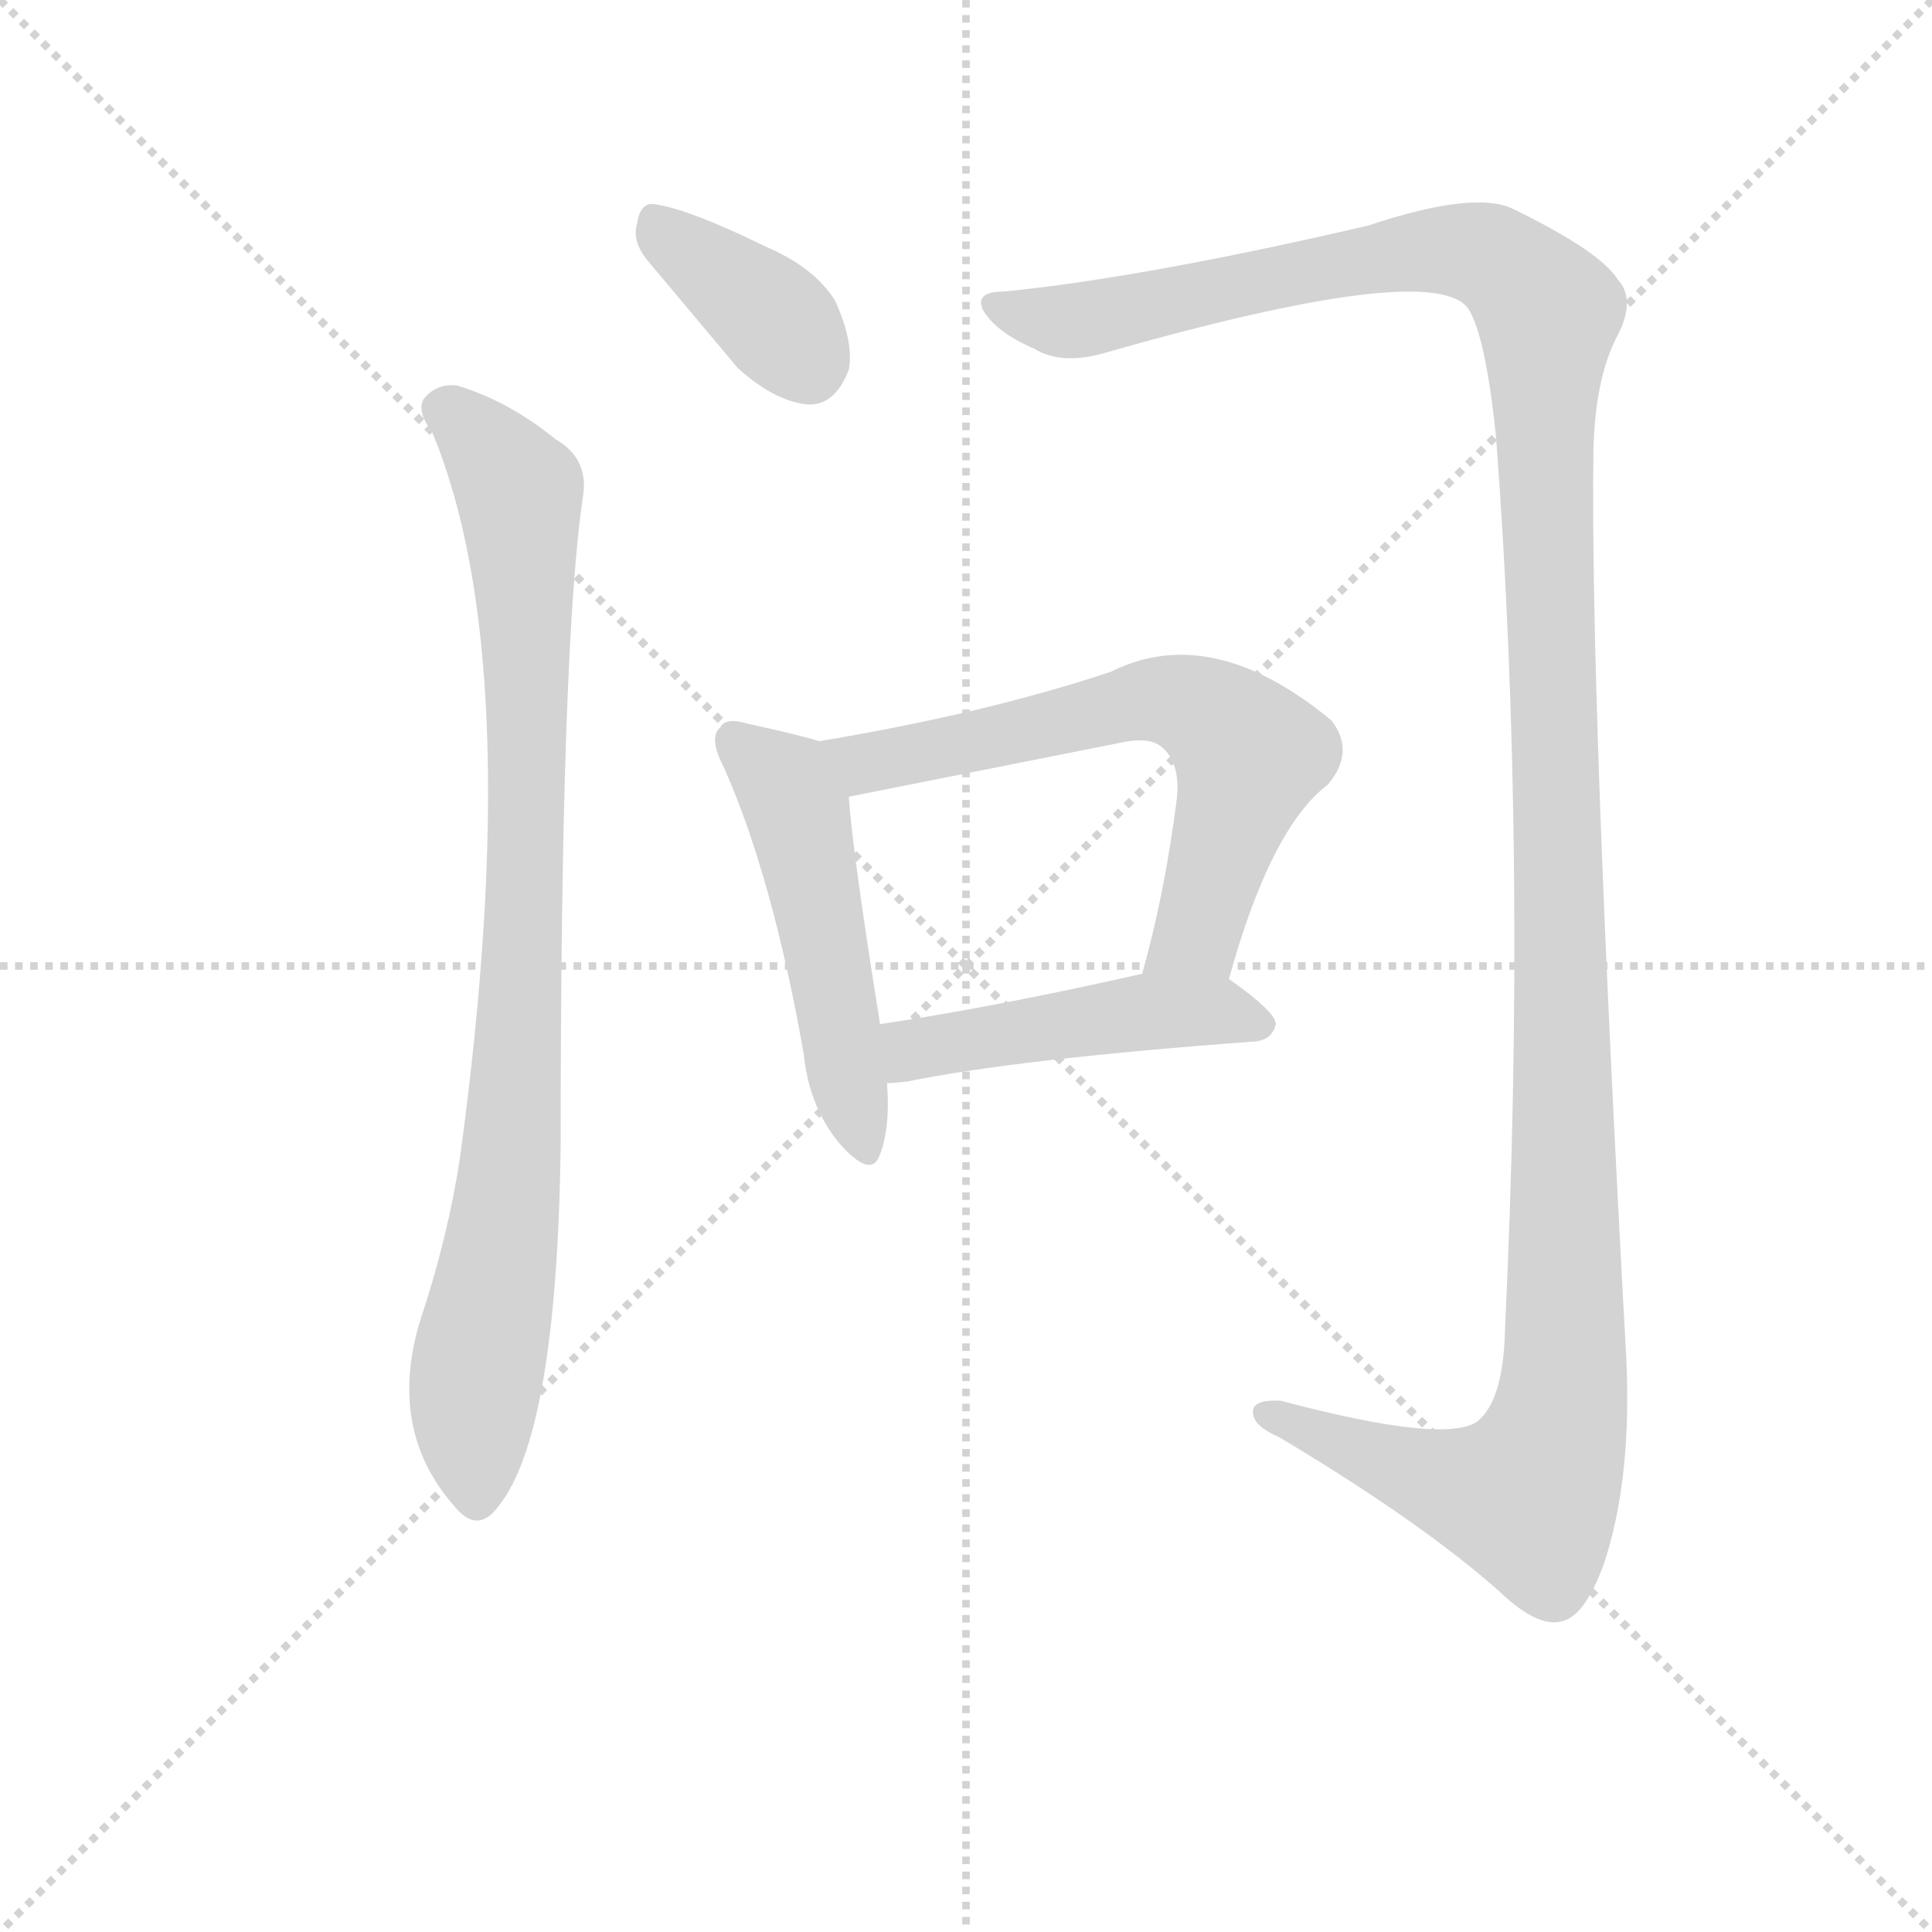 <svg version="1.1" viewBox="0 0 1024 1024" xmlns="http://www.w3.org/2000/svg">
  <g stroke="lightgray" stroke-dasharray="1,1" stroke-width="1" transform="scale(4, 4)">
    <line x1="0" y1="0" x2="256" y2="256"></line>
    <line x1="256" y1="0" x2="0" y2="256"></line>
    <line x1="128" y1="0" x2="128" y2="256"></line>
    <line x1="0" y1="128" x2="256" y2="128"></line>
  </g>
  <g transform="scale(0.92, -0.92) translate(60, -830)">
    <style type="text/css">
      
        @keyframes keyframes0 {
          from {
            stroke: blue;
            stroke-dashoffset: 377;
            stroke-width: 128;
          }
          55% {
            animation-timing-function: step-end;
            stroke: blue;
            stroke-dashoffset: 0;
            stroke-width: 128;
          }
          to {
            stroke: black;
            stroke-width: 1024;
          }
        }
        #make-me-a-hanzi-animation-0 {
          animation: keyframes0 0.557s both;
          animation-delay: 0s;
          animation-timing-function: linear;
        }
      
        @keyframes keyframes1 {
          from {
            stroke: blue;
            stroke-dashoffset: 903;
            stroke-width: 128;
          }
          75% {
            animation-timing-function: step-end;
            stroke: blue;
            stroke-dashoffset: 0;
            stroke-width: 128;
          }
          to {
            stroke: black;
            stroke-width: 1024;
          }
        }
        #make-me-a-hanzi-animation-1 {
          animation: keyframes1 0.985s both;
          animation-delay: 0.557s;
          animation-timing-function: linear;
        }
      
        @keyframes keyframes2 {
          from {
            stroke: blue;
            stroke-dashoffset: 1434;
            stroke-width: 128;
          }
          82% {
            animation-timing-function: step-end;
            stroke: blue;
            stroke-dashoffset: 0;
            stroke-width: 128;
          }
          to {
            stroke: black;
            stroke-width: 1024;
          }
        }
        #make-me-a-hanzi-animation-2 {
          animation: keyframes2 1.417s both;
          animation-delay: 1.542s;
          animation-timing-function: linear;
        }
      
        @keyframes keyframes3 {
          from {
            stroke: blue;
            stroke-dashoffset: 505;
            stroke-width: 128;
          }
          62% {
            animation-timing-function: step-end;
            stroke: blue;
            stroke-dashoffset: 0;
            stroke-width: 128;
          }
          to {
            stroke: black;
            stroke-width: 1024;
          }
        }
        #make-me-a-hanzi-animation-3 {
          animation: keyframes3 0.661s both;
          animation-delay: 2.959s;
          animation-timing-function: linear;
        }
      
        @keyframes keyframes4 {
          from {
            stroke: blue;
            stroke-dashoffset: 650;
            stroke-width: 128;
          }
          68% {
            animation-timing-function: step-end;
            stroke: blue;
            stroke-dashoffset: 0;
            stroke-width: 128;
          }
          to {
            stroke: black;
            stroke-width: 1024;
          }
        }
        #make-me-a-hanzi-animation-4 {
          animation: keyframes4 0.779s both;
          animation-delay: 3.62s;
          animation-timing-function: linear;
        }
      
        @keyframes keyframes5 {
          from {
            stroke: blue;
            stroke-dashoffset: 475;
            stroke-width: 128;
          }
          61% {
            animation-timing-function: step-end;
            stroke: blue;
            stroke-dashoffset: 0;
            stroke-width: 128;
          }
          to {
            stroke: black;
            stroke-width: 1024;
          }
        }
        #make-me-a-hanzi-animation-5 {
          animation: keyframes5 0.637s both;
          animation-delay: 4.399s;
          animation-timing-function: linear;
        }
      
    </style>
    
      <path d="M 313 680 L 365 618 Q 386 599 405 597 Q 421 596 429 617 Q 432 633 421 657 Q 409 676 381 688 Q 338 709 319 712 Q 309 715 307 701 Q 304 691 313 680 Z" fill="lightgray"></path>
    
      <path d="M 189 581 Q 244 449 205 163 Q 198 117 182 69 Q 163 6 202 -38 Q 215 -54 227 -38 Q 261 4 263 171 Q 263 459 276 545 Q 279 566 260 577 Q 233 599 203 608 Q 191 609 184 600 Q 180 593 189 581 Z" fill="lightgray"></path>
    
      <path d="M 518 662 Q 502 662 506 652 Q 513 639 536 629 Q 551 620 574 626 Q 766 681 786 652 Q 796 636 802 577 Q 820 336 807 63 Q 806 23 791 11 Q 772 -2 678 23 Q 660 24 662 15 Q 663 8 677 2 Q 759 -47 804 -87 Q 826 -108 840 -104 Q 853 -101 864 -71 Q 880 -23 877 46 Q 856 428 858 571 Q 859 611 871 635 Q 883 657 872 669 Q 862 685 813 709 Q 791 721 728 700 Q 599 670 518 662 Z" fill="lightgray"></path>
    
      <path d="M 412 403 Q 399 407 371 413 Q 358 417 355 411 Q 348 405 357 388 Q 385 325 403 223 Q 406 193 423 172 Q 442 150 447 165 Q 453 181 451 206 L 447 240 Q 431 340 429 371 C 427 399 427 399 412 403 Z" fill="lightgray"></path>
    
      <path d="M 648 266 Q 672 353 705 378 Q 721 397 707 415 Q 638 472 580 443 Q 508 419 412 403 C 382 398 400 365 429 371 L 585 402 Q 603 406 610 399 Q 620 390 618 370 Q 611 315 598 269 C 590 240 640 237 648 266 Z" fill="lightgray"></path>
    
      <path d="M 451 206 Q 455 206 463 207 Q 527 220 663 230 Q 673 231 675 240 Q 675 247 648 266 C 633 277 627 276 598 269 Q 514 250 447 240 C 417 235 421 204 451 206 Z" fill="lightgray"></path>
    
    
      <clipPath id="make-me-a-hanzi-clip-0">
        <path d="M 313 680 L 365 618 Q 386 599 405 597 Q 421 596 429 617 Q 432 633 421 657 Q 409 676 381 688 Q 338 709 319 712 Q 309 715 307 701 Q 304 691 313 680 Z"></path>
      </clipPath>
      <path clip-path="url(#make-me-a-hanzi-clip-0)" d="M 316 703 L 381 651 L 405 622" fill="none" id="make-me-a-hanzi-animation-0" stroke-dasharray="249 498" stroke-linecap="round"></path>
    
      <clipPath id="make-me-a-hanzi-clip-1">
        <path d="M 189 581 Q 244 449 205 163 Q 198 117 182 69 Q 163 6 202 -38 Q 215 -54 227 -38 Q 261 4 263 171 Q 263 459 276 545 Q 279 566 260 577 Q 233 599 203 608 Q 191 609 184 600 Q 180 593 189 581 Z"></path>
      </clipPath>
      <path clip-path="url(#make-me-a-hanzi-clip-1)" d="M 195 595 L 204 591 L 239 546 L 242 497 L 244 350 L 237 183 L 213 28 L 215 -32" fill="none" id="make-me-a-hanzi-animation-1" stroke-dasharray="775 1550" stroke-linecap="round"></path>
    
      <clipPath id="make-me-a-hanzi-clip-2">
        <path d="M 518 662 Q 502 662 506 652 Q 513 639 536 629 Q 551 620 574 626 Q 766 681 786 652 Q 796 636 802 577 Q 820 336 807 63 Q 806 23 791 11 Q 772 -2 678 23 Q 660 24 662 15 Q 663 8 677 2 Q 759 -47 804 -87 Q 826 -108 840 -104 Q 853 -101 864 -71 Q 880 -23 877 46 Q 856 428 858 571 Q 859 611 871 635 Q 883 657 872 669 Q 862 685 813 709 Q 791 721 728 700 Q 599 670 518 662 Z"></path>
      </clipPath>
      <path clip-path="url(#make-me-a-hanzi-clip-2)" d="M 516 653 L 549 645 L 582 647 L 687 674 L 780 686 L 808 677 L 832 646 L 829 591 L 842 144 L 837 7 L 820 -32 L 772 -24 L 670 15" fill="none" id="make-me-a-hanzi-animation-2" stroke-dasharray="1306 2612" stroke-linecap="round"></path>
    
      <clipPath id="make-me-a-hanzi-clip-3">
        <path d="M 412 403 Q 399 407 371 413 Q 358 417 355 411 Q 348 405 357 388 Q 385 325 403 223 Q 406 193 423 172 Q 442 150 447 165 Q 453 181 451 206 L 447 240 Q 431 340 429 371 C 427 399 427 399 412 403 Z"></path>
      </clipPath>
      <path clip-path="url(#make-me-a-hanzi-clip-3)" d="M 364 403 L 389 382 L 399 363 L 436 172" fill="none" id="make-me-a-hanzi-animation-3" stroke-dasharray="377 754" stroke-linecap="round"></path>
    
      <clipPath id="make-me-a-hanzi-clip-4">
        <path d="M 648 266 Q 672 353 705 378 Q 721 397 707 415 Q 638 472 580 443 Q 508 419 412 403 C 382 398 400 365 429 371 L 585 402 Q 603 406 610 399 Q 620 390 618 370 Q 611 315 598 269 C 590 240 640 237 648 266 Z"></path>
      </clipPath>
      <path clip-path="url(#make-me-a-hanzi-clip-4)" d="M 421 401 L 431 393 L 449 391 L 595 426 L 634 420 L 660 394 L 630 292 L 605 274" fill="none" id="make-me-a-hanzi-animation-4" stroke-dasharray="522 1044" stroke-linecap="round"></path>
    
      <clipPath id="make-me-a-hanzi-clip-5">
        <path d="M 451 206 Q 455 206 463 207 Q 527 220 663 230 Q 673 231 675 240 Q 675 247 648 266 C 633 277 627 276 598 269 Q 514 250 447 240 C 417 235 421 204 451 206 Z"></path>
      </clipPath>
      <path clip-path="url(#make-me-a-hanzi-clip-5)" d="M 457 212 L 470 227 L 603 247 L 641 248 L 666 239" fill="none" id="make-me-a-hanzi-animation-5" stroke-dasharray="347 694" stroke-linecap="round"></path>
    
  </g>
</svg>